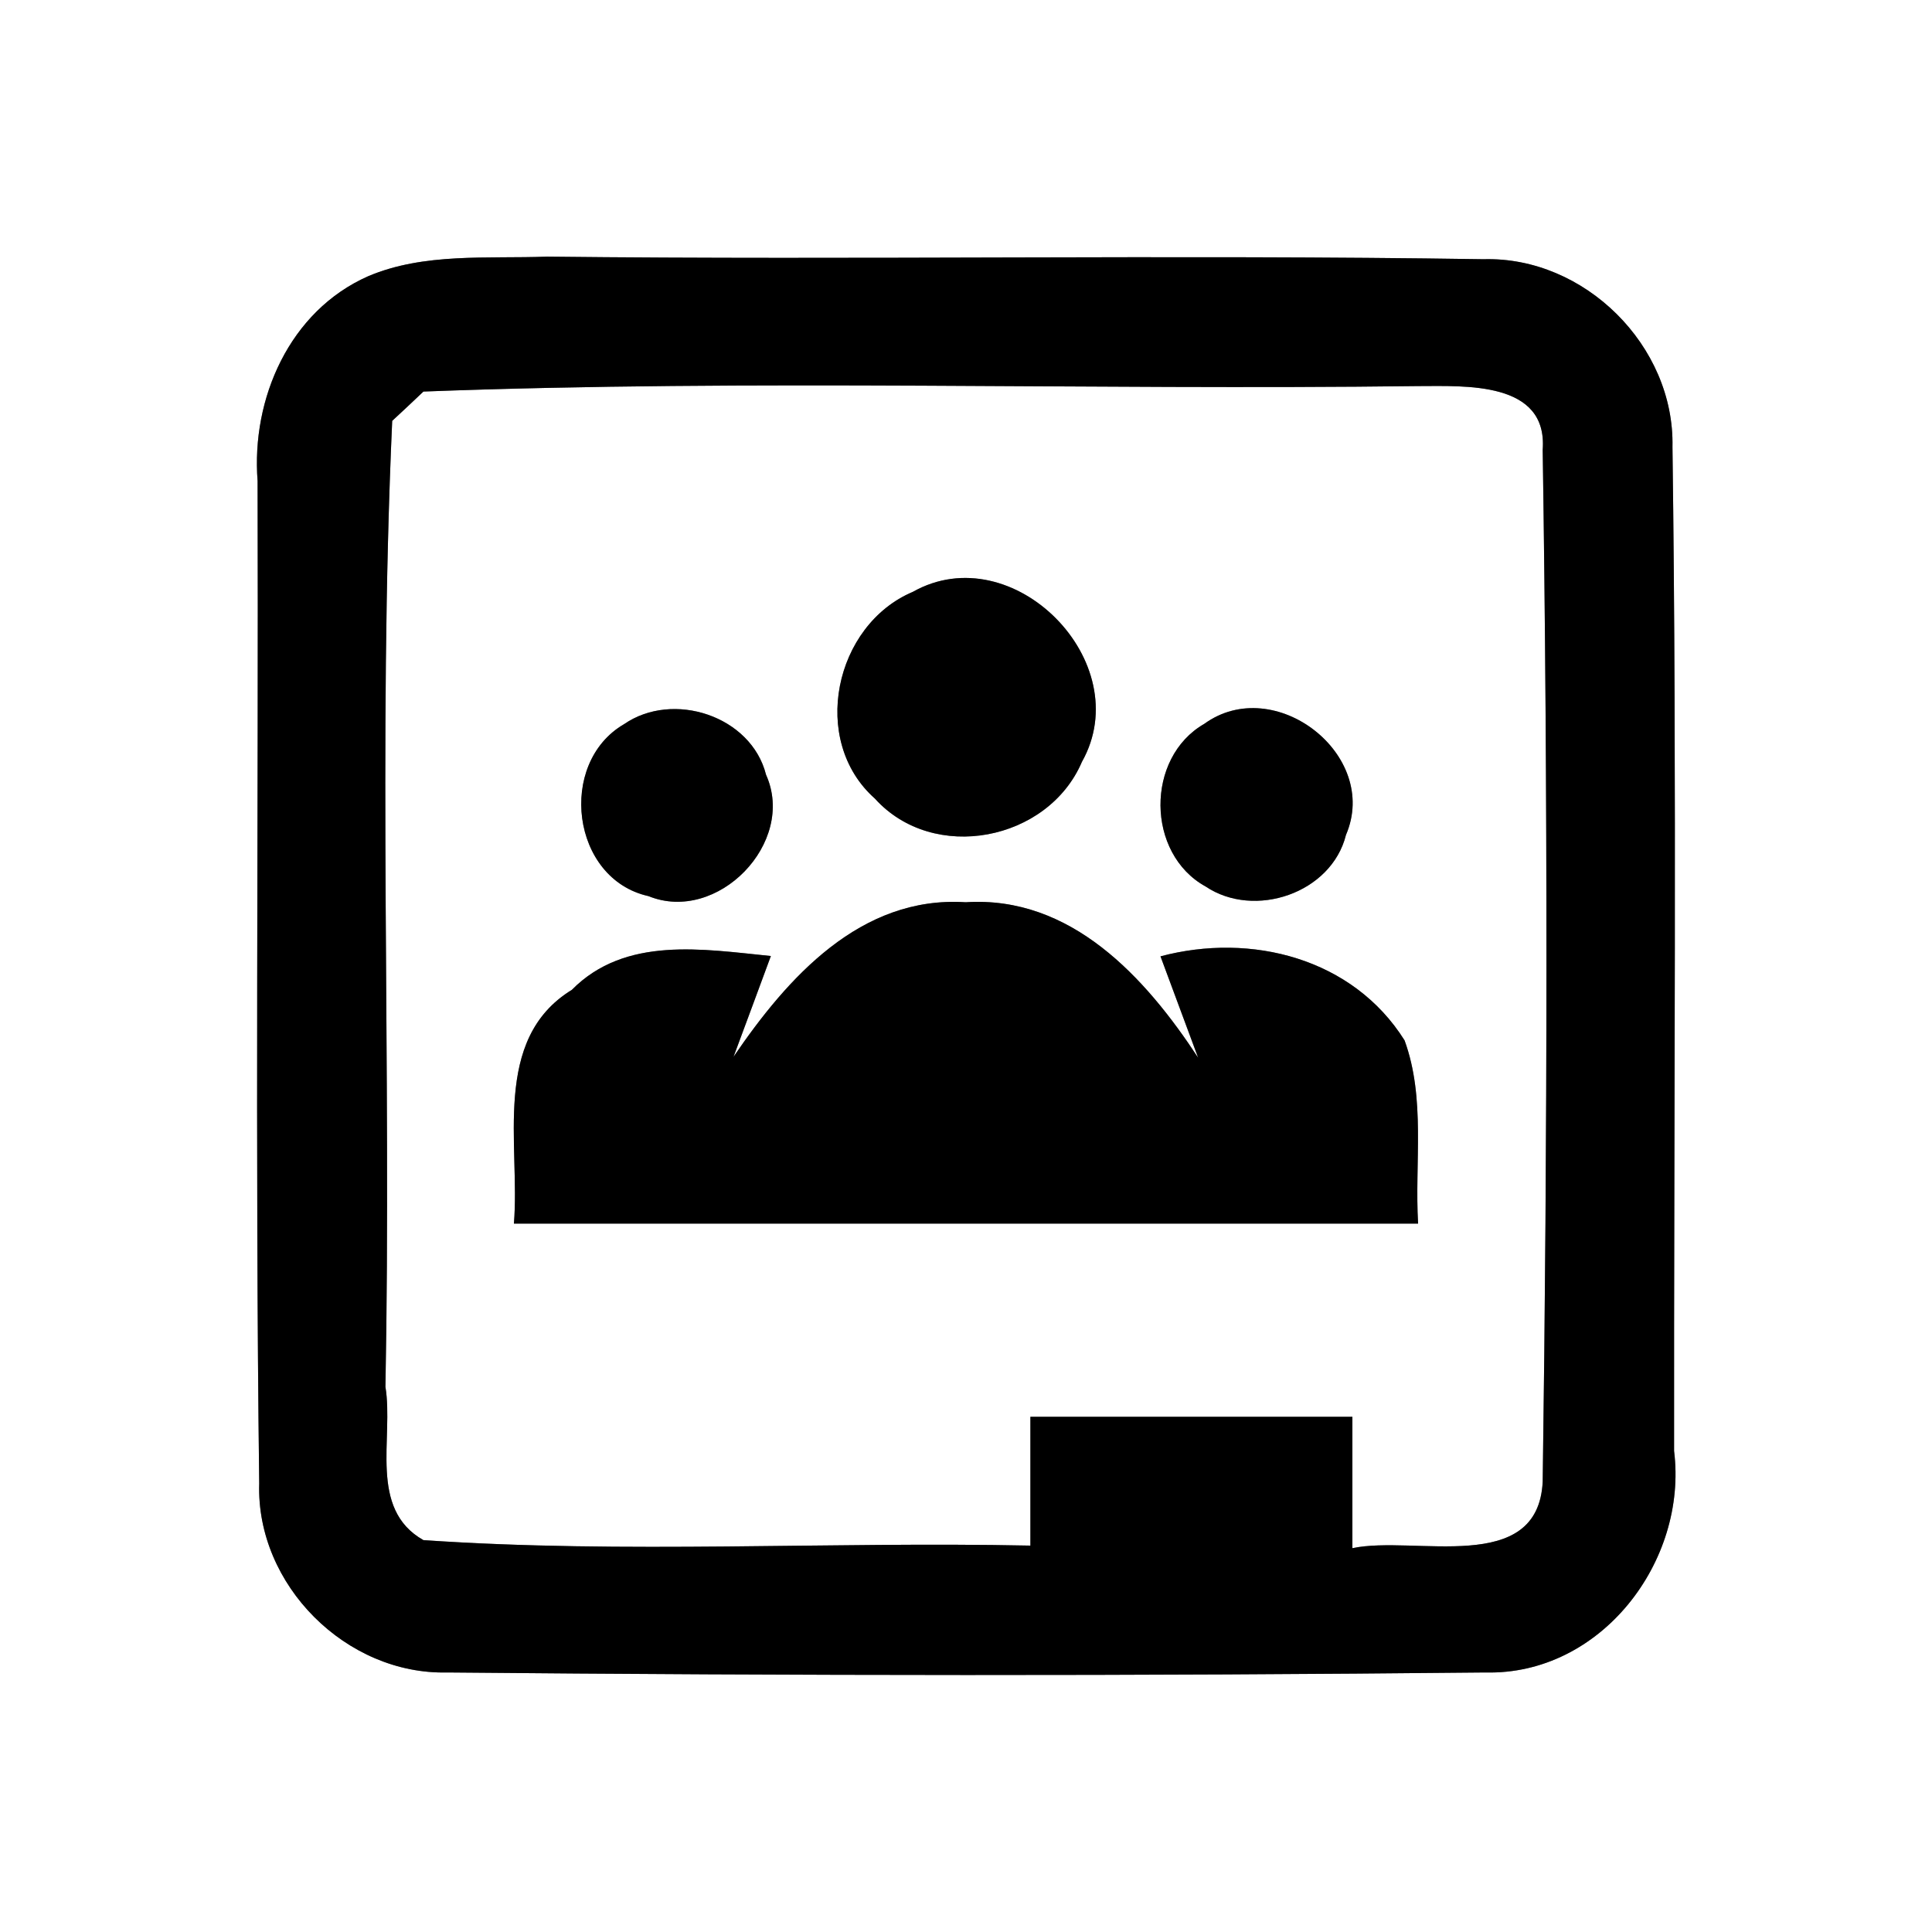 <?xml version="1.0" encoding="UTF-8" ?>
<!DOCTYPE svg PUBLIC "-//W3C//DTD SVG 1.1//EN" "http://www.w3.org/Graphics/SVG/1.1/DTD/svg11.dtd">
<svg width="60pt" height="60pt" viewBox="0 0 60 60" version="1.1" xmlns="http://www.w3.org/2000/svg">
<rect x="0" y="0" width="60" height="60" fill="#808080" stroke="none"/>
<g id="#ffffffff">
<path fill="#ffffff" opacity="1.00" d=" M 0.00 0.00 L 60.00 0.00 L 60.00 60.00 L 0.00 60.00 L 0.00 0.00 M 11.43 8.58 C 8.99 9.66 7.80 12.38 8.00 14.94 C 8.03 25.32 7.92 35.70 8.05 46.07 C 7.95 49.22 10.75 52.02 13.90 51.94 C 24.64 52.04 35.39 52.05 46.13 51.94 C 49.71 52.03 52.42 48.50 51.99 45.06 C 51.98 34.67 52.08 24.27 51.94 13.88 C 52.01 10.74 49.21 7.96 46.07 8.05 C 36.38 7.90 26.69 8.08 16.99 7.97 C 15.14 8.04 13.17 7.84 11.43 8.58 Z" />
<path fill="#ffffff" opacity="1.00" d=" M 13.15 12.16 C 23.44 11.77 33.75 12.12 44.05 11.99 C 45.50 11.99 48.07 11.83 47.91 13.97 C 48.07 24.65 48.06 35.34 47.91 46.01 C 47.77 48.96 43.93 47.67 42.00 48.08 C 42.00 46.72 42.00 45.36 42.00 44.00 C 38.67 44.00 35.33 44.00 32.00 44.00 C 32.00 45.33 32.00 46.67 32.00 48.00 C 25.72 47.87 19.42 48.26 13.15 47.83 C 11.43 46.86 12.23 44.65 11.97 43.07 C 12.16 33.07 11.73 23.06 12.18 13.07 C 12.42 12.85 12.91 12.39 13.15 12.16 M 28.35 18.38 C 25.91 19.41 25.14 23.00 27.17 24.80 C 28.99 26.82 32.55 26.12 33.60 23.66 C 35.34 20.57 31.46 16.63 28.35 18.38 M 19.38 22.49 C 17.30 23.70 17.74 27.30 20.14 27.83 C 22.28 28.70 24.74 26.17 23.79 24.06 C 23.33 22.23 20.90 21.44 19.38 22.49 M 37.40 22.48 C 35.57 23.53 35.59 26.51 37.44 27.53 C 38.96 28.55 41.35 27.74 41.80 25.93 C 42.87 23.44 39.58 20.90 37.40 22.48 M 22.78 32.82 C 23.07 32.04 23.65 30.48 23.94 29.69 C 21.84 29.48 19.42 29.06 17.76 30.74 C 15.25 32.28 16.16 35.56 15.96 38.00 C 25.32 38.00 34.68 38.00 44.04 38.00 C 43.93 36.11 44.28 34.12 43.62 32.31 C 42.02 29.76 38.86 28.95 36.04 29.70 C 36.33 30.49 36.92 32.06 37.21 32.85 C 35.57 30.35 33.26 27.81 29.99 28.02 C 26.72 27.81 24.45 30.37 22.78 32.82 Z" />
</g>
<g id="#000000ff">
<path fill="#000000" opacity="1.00" d=" M 11.43 8.58 C 13.17 7.84 15.14 8.04 16.99 7.97 C 26.69 8.08 36.38 7.90 46.07 8.05 C 49.21 7.96 52.01 10.74 51.94 13.88 C 52.08 24.27 51.98 34.67 51.99 45.06 C 52.42 48.50 49.71 52.03 46.13 51.94 C 35.39 52.05 24.64 52.04 13.90 51.94 C 10.75 52.02 7.95 49.22 8.05 46.07 C 7.92 35.70 8.03 25.32 8.00 14.94 C 7.80 12.38 8.99 9.66 11.43 8.58 M 13.15 12.16 C 12.91 12.39 12.42 12.85 12.18 13.07 C 11.73 23.06 12.16 33.07 11.97 43.07 C 12.23 44.65 11.43 46.86 13.15 47.83 C 19.42 48.26 25.72 47.87 32.00 48.00 C 32.00 46.67 32.00 45.33 32.00 44.00 C 35.33 44.00 38.67 44.00 42.00 44.00 C 42.00 45.36 42.00 46.72 42.00 48.08 C 43.93 47.67 47.77 48.96 47.91 46.01 C 48.06 35.34 48.07 24.65 47.91 13.97 C 48.07 11.83 45.50 11.99 44.05 11.99 C 33.75 12.12 23.44 11.77 13.15 12.16 Z" />
<path fill="#000000" opacity="1.00" d=" M 28.35 18.38 C 31.46 16.63 35.34 20.57 33.60 23.66 C 32.55 26.12 28.99 26.82 27.17 24.80 C 25.14 23.00 25.91 19.41 28.35 18.38 Z" />
<path fill="#000000" opacity="1.00" d=" M 19.38 22.49 C 20.90 21.44 23.33 22.23 23.79 24.06 C 24.74 26.17 22.28 28.70 20.14 27.83 C 17.74 27.30 17.30 23.70 19.38 22.49 Z" />
<path fill="#000000" opacity="1.00" d=" M 37.40 22.48 C 39.58 20.90 42.87 23.44 41.80 25.93 C 41.35 27.74 38.96 28.55 37.44 27.53 C 35.59 26.51 35.57 23.53 37.40 22.48 Z" />
<path fill="#000000" opacity="1.00" d=" M 22.78 32.82 C 24.45 30.37 26.72 27.81 29.99 28.02 C 33.26 27.81 35.57 30.35 37.21 32.85 C 36.92 32.06 36.33 30.49 36.04 29.70 C 38.86 28.95 42.02 29.76 43.62 32.31 C 44.28 34.12 43.93 36.11 44.04 38.00 C 34.68 38.00 25.32 38.00 15.96 38.00 C 16.16 35.56 15.25 32.28 17.76 30.74 C 19.42 29.06 21.84 29.48 23.94 29.69 C 23.65 30.48 23.07 32.04 22.78 32.82 Z" />
</g>
</svg>
